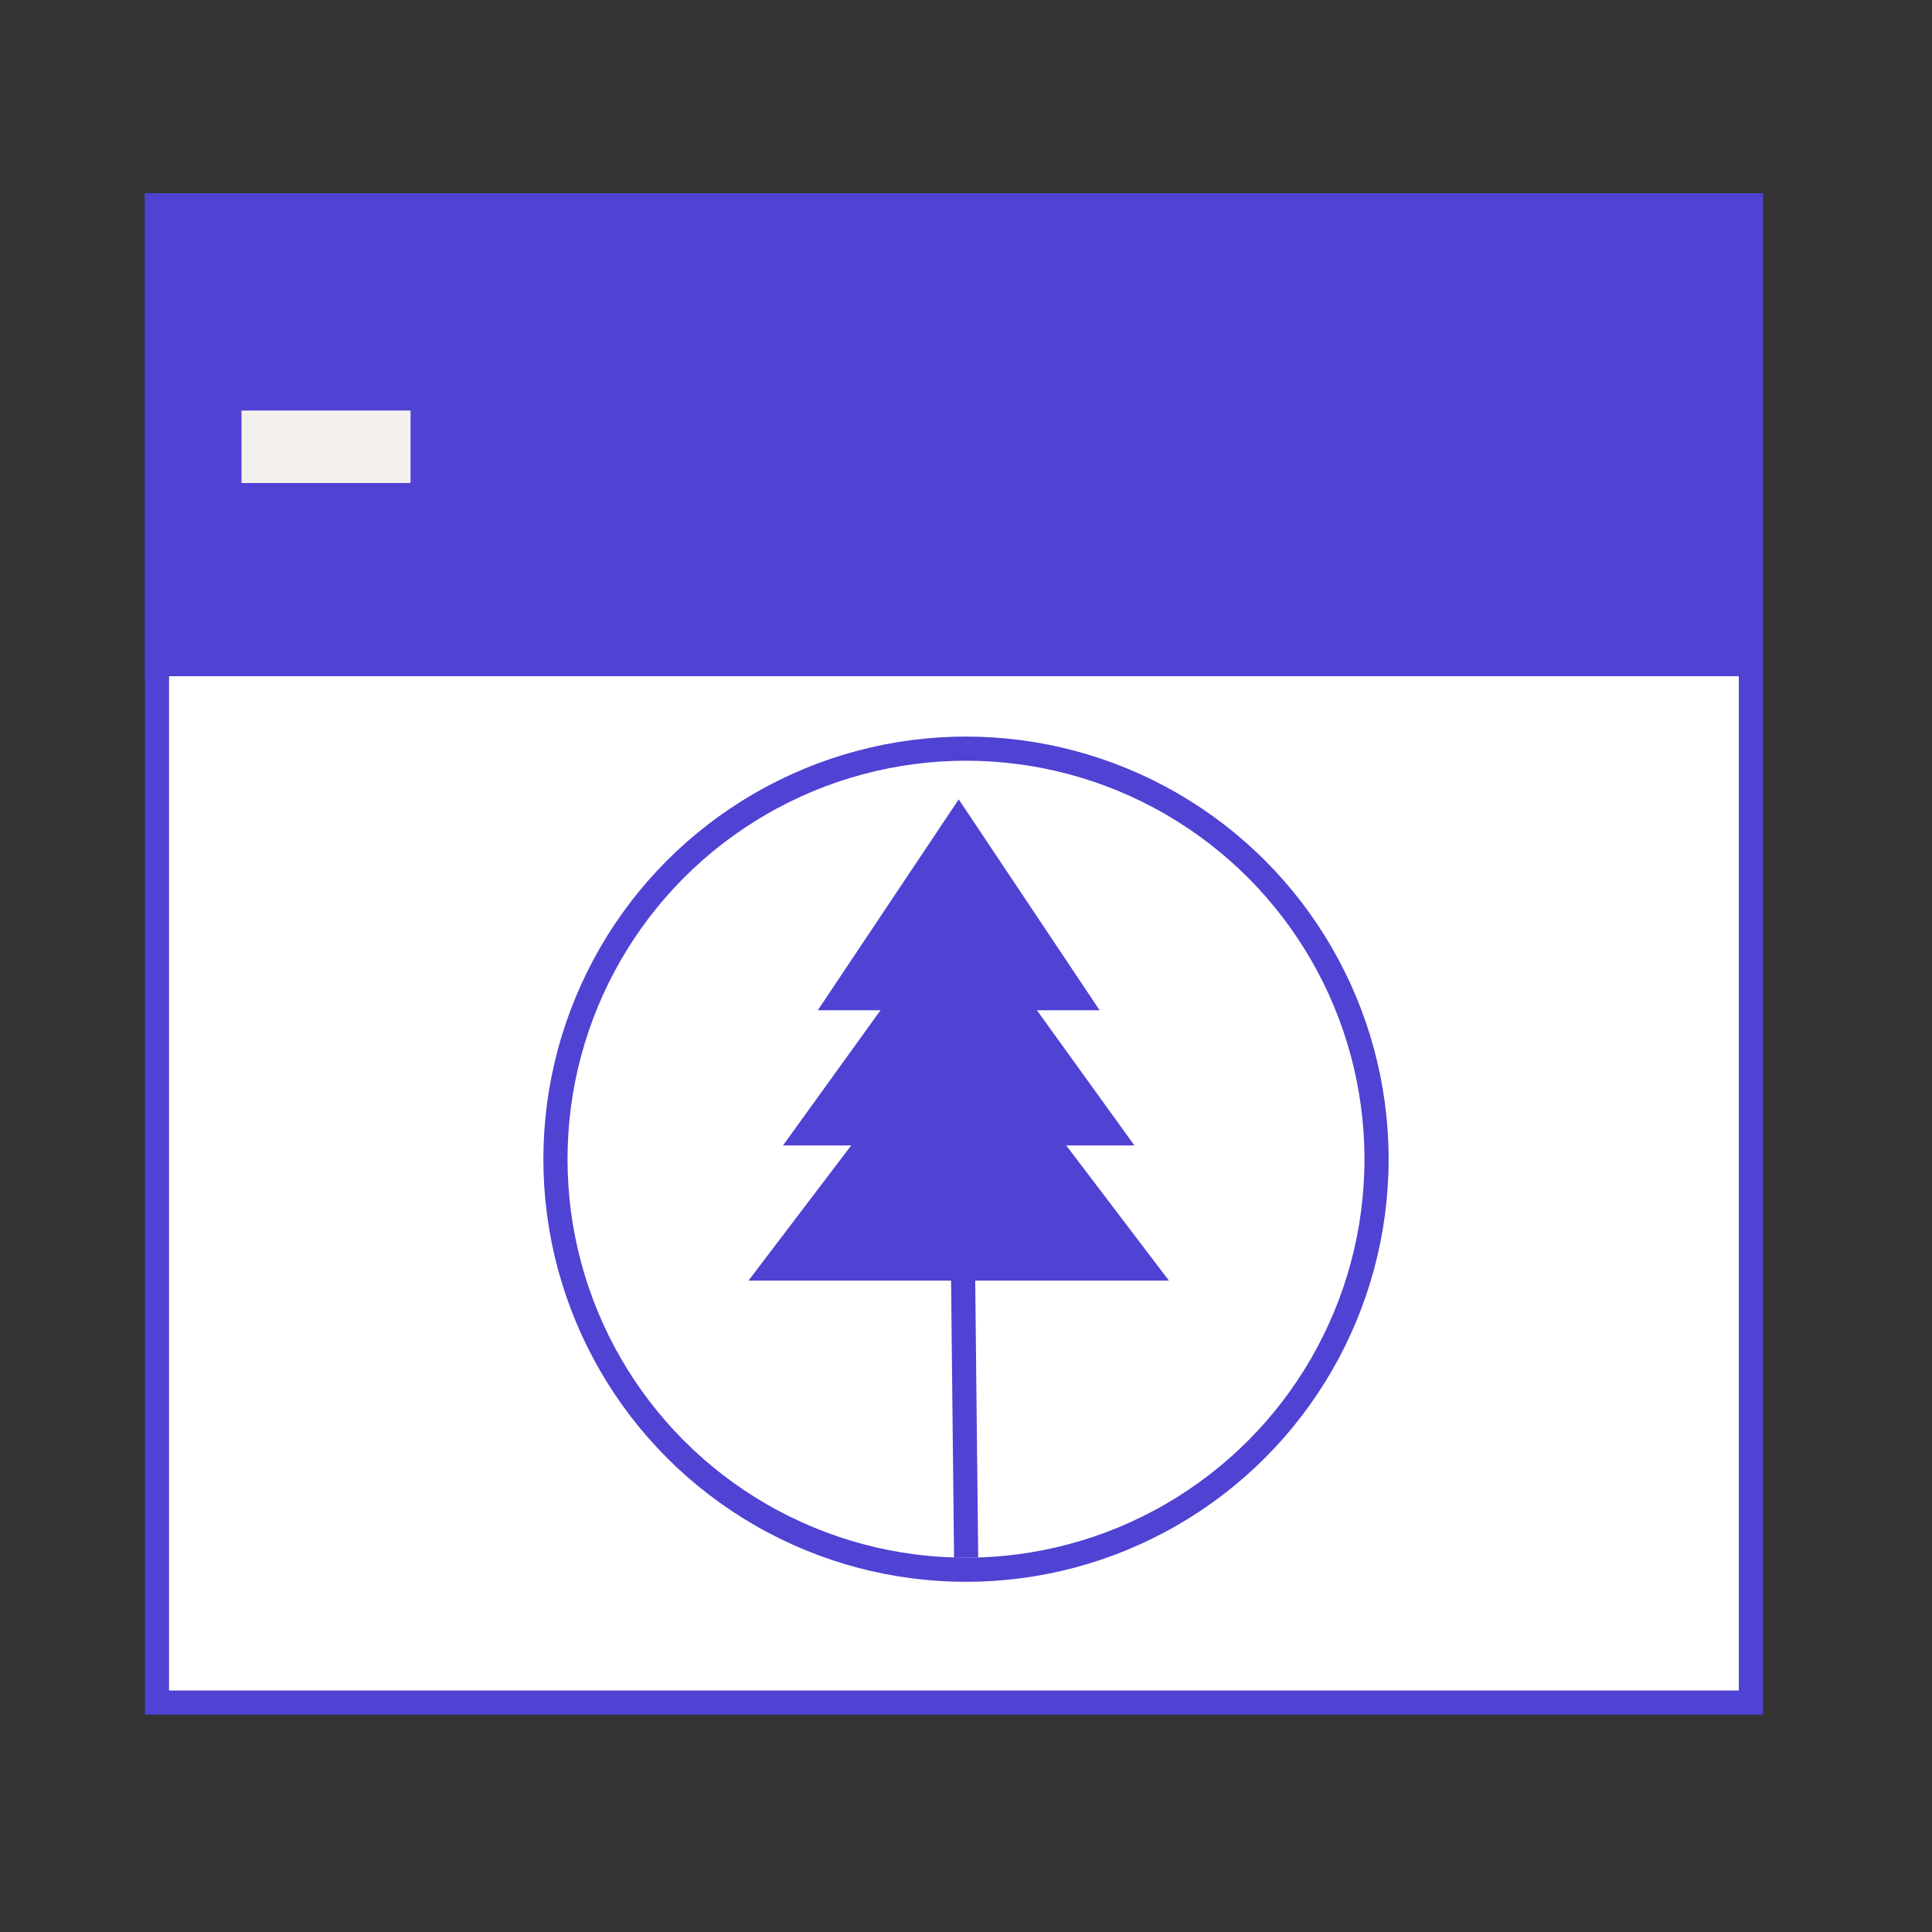 <?xml version="1.0" encoding="UTF-8"?>
<svg width="80px" height="80px" viewBox="0 0 80 80" version="1.1" xmlns="http://www.w3.org/2000/svg" xmlns:xlink="http://www.w3.org/1999/xlink">
    <rect x="0" y="0" width="80" height="80" fill="#333333" stroke="none"/>
    <!-- Generator: Sketch 52.6 (67491) - http://www.bohemiancoding.com/sketch -->
    <title>pacificNW</title>
    <desc>Created with Sketch.</desc>
    <g id="pacificNW" stroke="none" stroke-width="1" fill="none" fill-rule="evenodd">
        <rect id="Rectangle" stroke="#5042D3" fill="#FFFFFF" x="6.5" y="8.5" width="66" height="62"></rect>
        <rect id="Rectangle" stroke="#5042D3" fill="#5042D3" x="6.5" y="8.5" width="66" height="19"></rect>
        <rect id="Rectangle" stroke="#5042D3" fill="#F4F0ED" x="9.5" y="16.5" width="8" height="4"></rect>
        <circle id="Oval-2" stroke="#5042D3" fill="#FFFFFF" cx="40" cy="48" r="17"></circle>
        <g id="Group-2" transform="translate(32, 34)" fill="#5042D3" stroke="#5042D3">
            <g id="Group">
                <polygon id="Triangle-Copy-2" points="7.698 8.398 15.396 18.529 0 18.529"></polygon>
                <polygon id="Triangle-Copy-3" points="7.698 4.199 13.996 12.93 1.4 12.93"></polygon>
                <polygon id="Triangle-Copy-4" points="7.698 9.76996262e-15 12.597 7.332 2.799 7.332"></polygon>
                <path d="M7.698,2 L8,30" id="Line" stroke-linecap="square"></path>
            </g>
        </g>
    </g>
</svg>